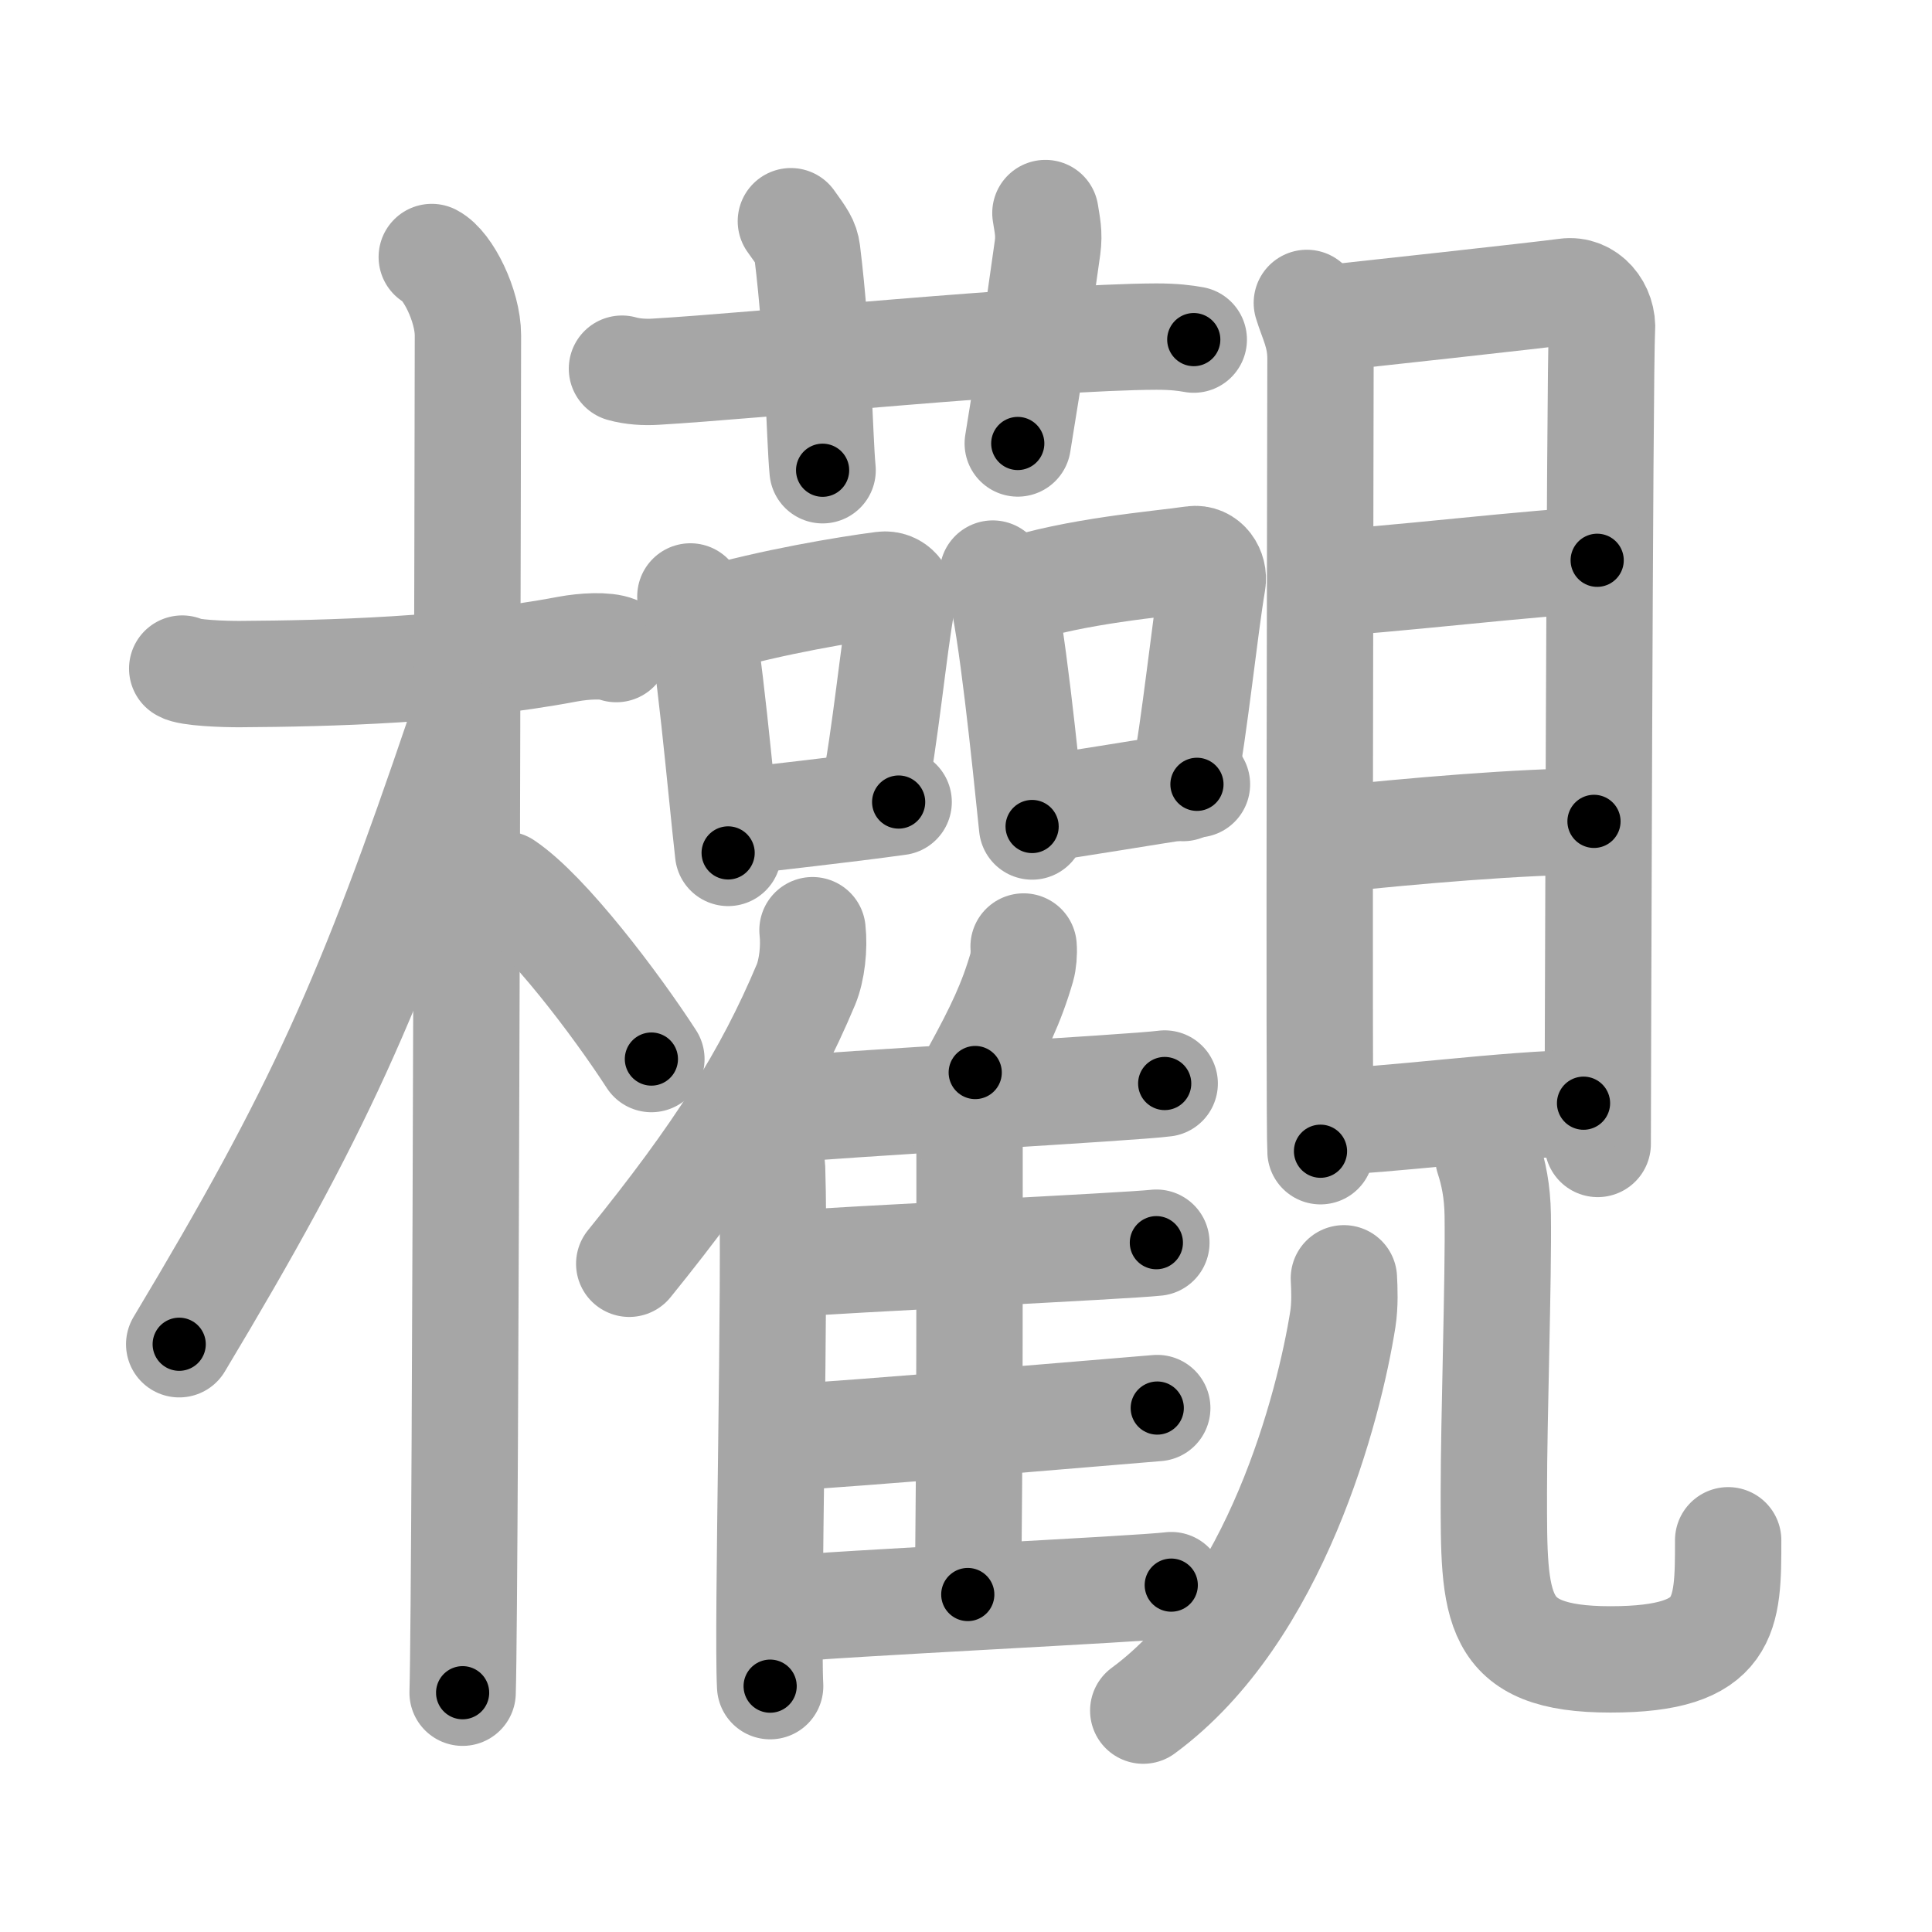 <svg xmlns="http://www.w3.org/2000/svg" viewBox="0 0 109 109" id="6b1f"><g fill="none" stroke="#a6a6a6" stroke-width="6" stroke-linecap="round" stroke-linejoin="round"><g><g><path d="M10.28,37.72c0.35,0.24,2.38,0.32,3.31,0.31C18.5,38,25.7,37.82,32.04,36.62c0.92-0.17,2.15-0.24,2.73,0" /><path d="M24.36,14.5c0.91,0.47,2.04,2.75,2.04,4.42c0,0.95-0.12,70.75-0.3,76.58" /><path d="M25.94,41.28c-5.1,15.04-7.94,21.4-15.83,34.56" /><path d="M28.47,49.9c2.37,1.59,6.28,6.76,8.28,9.85" /></g><g><g><g><path d="M35.09,20.8c0.6,0.17,1.3,0.21,1.91,0.17c5.54-0.32,21.85-1.96,28.24-1.98c1,0,1.61,0.08,2.11,0.17" /><path d="M44.62,12.48c0.64,0.89,0.85,1.17,0.92,1.72c0.64,5.15,0.69,10.46,0.87,12.33" /><path d="M58.98,12.02c0.1,0.66,0.23,1.14,0.12,1.95c-0.66,4.73-0.96,6.6-1.68,11.05" /></g><g><g><path d="M38.95,33.65c0.17,0.2,0.35,0.36,0.42,0.61c0.59,1.96,1.31,10.35,1.71,13.86" /><path d="M40.02,34.98c3.5-1.02,7.77-1.73,9.78-1.99c0.73-0.09,1.17,0.56,1.07,1.11c-0.43,2.28-0.94,7.63-1.59,10.79" /><path d="M41.17,46.41c2.36-0.29,6.29-0.71,9.53-1.16" /></g><g><path d="M56.01,32.36c0.18,0.23,0.36,0.42,0.44,0.71c0.62,2.27,1.36,9.48,1.78,13.56" /><path d="M57.12,33.37c3.65-1.18,8.09-1.52,10.18-1.82c0.76-0.11,1.22,0.65,1.11,1.29c-0.45,2.65-0.98,7.95-1.66,11.62" /><path d="M58.32,45.69c2.45-0.34,5.84-0.92,9.21-1.44" /></g><g><g><path d="M45.84,52.48c0.11,0.98-0.03,2.25-0.37,3.07c-2.19,5.21-4.96,9.56-9.97,15.75" /><path d="M42.91,63.71c0.35,0.48,0.62,1.51,0.65,2.22c0.21,6.38-0.29,25.87-0.11,29.2" /></g><path d="M57.75,53.4c0.03,0.37-0.01,0.86-0.1,1.17c-0.58,2-1.31,3.53-2.63,5.94" /><path d="M43.45,62.66c4.1-0.39,20.5-1.29,22.26-1.53" /><path d="M54.34,63.55c0.2,0.25,0.36,0.58,0.36,0.98c0,4.13,0.02,18.93-0.1,25.43" /><path d="M44,71.34c3.87-0.3,19.58-1.04,21.24-1.23" /><path d="M43.87,81.13c4.08-0.21,19.66-1.55,21.42-1.69" /><path d="M43.53,90.83c4.1-0.39,20.78-1.17,22.55-1.4" /></g></g></g><g><g><path d="M73.73,17.09c0.31,1.02,0.77,1.79,0.77,3.15c0,1.37-0.1,43.34,0,44.71" /><path d="M74.86,17.96c1.58-0.17,12.04-1.31,13.48-1.51c1.2-0.17,2.14,0.95,2.04,2.21c-0.13,1.6-0.24,44.86-0.24,45.88" /><path d="M74.83,32.87c2.26,0,12.75-1.26,15.28-1.26" /><path d="M74.96,47.38c4.58-0.49,10.91-1.04,14.97-1.04" /><path d="M74.74,63.28c3.14,0,10.54-1.04,14.6-1.04" /></g><g><path d="M75.82,72.12c0.03,0.58,0.07,1.48-0.06,2.31C74.99,79.29,72,91,64.5,96.51" /><path d="M83.97,65.29c0.29,0.88,0.51,1.91,0.53,3.26c0.05,3.56-0.22,11.44-0.22,15.64c0,6.56-0.07,9.43,6.58,9.43c6.64,0,6.64-2.48,6.64-6.72" /></g></g></g></g></g><g fill="none" stroke="#000" stroke-width="3" stroke-linecap="round" stroke-linejoin="round"><path d="M10.28,37.72c0.35,0.24,2.38,0.32,3.31,0.31C18.5,38,25.7,37.82,32.04,36.62c0.92-0.17,2.15-0.24,2.73,0" stroke-dasharray="24.627" stroke-dashoffset="24.627"><animate attributeName="stroke-dashoffset" values="24.627;24.627;0" dur="0.246s" fill="freeze" begin="0s;6b1f.click" /></path><path d="M24.36,14.5c0.91,0.47,2.04,2.75,2.04,4.42c0,0.95-0.12,70.75-0.3,76.58" stroke-dasharray="81.604" stroke-dashoffset="81.604"><animate attributeName="stroke-dashoffset" values="81.604" fill="freeze" begin="6b1f.click" /><animate attributeName="stroke-dashoffset" values="81.604;81.604;0" keyTimes="0;0.286;1" dur="0.86s" fill="freeze" begin="0s;6b1f.click" /></path><path d="M25.94,41.28c-5.1,15.04-7.94,21.4-15.83,34.56" stroke-dasharray="38.114" stroke-dashoffset="38.114"><animate attributeName="stroke-dashoffset" values="38.114" fill="freeze" begin="6b1f.click" /><animate attributeName="stroke-dashoffset" values="38.114;38.114;0" keyTimes="0;0.693;1" dur="1.241s" fill="freeze" begin="0s;6b1f.click" /></path><path d="M28.47,49.9c2.37,1.59,6.28,6.76,8.28,9.85" stroke-dasharray="12.924" stroke-dashoffset="12.924"><animate attributeName="stroke-dashoffset" values="12.924" fill="freeze" begin="6b1f.click" /><animate attributeName="stroke-dashoffset" values="12.924;12.924;0" keyTimes="0;0.828;1" dur="1.499s" fill="freeze" begin="0s;6b1f.click" /></path><path d="M35.09,20.8c0.6,0.17,1.3,0.21,1.91,0.17c5.54-0.32,21.85-1.96,28.24-1.98c1,0,1.61,0.08,2.11,0.17" stroke-dasharray="32.361" stroke-dashoffset="32.361"><animate attributeName="stroke-dashoffset" values="32.361" fill="freeze" begin="6b1f.click" /><animate attributeName="stroke-dashoffset" values="32.361;32.361;0" keyTimes="0;0.822;1" dur="1.823s" fill="freeze" begin="0s;6b1f.click" /></path><path d="M44.62,12.48c0.64,0.89,0.85,1.17,0.92,1.72c0.64,5.15,0.69,10.46,0.87,12.33" stroke-dasharray="14.339" stroke-dashoffset="14.339"><animate attributeName="stroke-dashoffset" values="14.339" fill="freeze" begin="6b1f.click" /><animate attributeName="stroke-dashoffset" values="14.339;14.339;0" keyTimes="0;0.864;1" dur="2.11s" fill="freeze" begin="0s;6b1f.click" /></path><path d="M58.98,12.02c0.1,0.66,0.23,1.14,0.12,1.95c-0.66,4.73-0.96,6.6-1.68,11.05" stroke-dasharray="13.142" stroke-dashoffset="13.142"><animate attributeName="stroke-dashoffset" values="13.142" fill="freeze" begin="6b1f.click" /><animate attributeName="stroke-dashoffset" values="13.142;13.142;0" keyTimes="0;0.889;1" dur="2.373s" fill="freeze" begin="0s;6b1f.click" /></path><path d="M38.95,33.65c0.17,0.2,0.35,0.36,0.42,0.61c0.59,1.96,1.31,10.35,1.71,13.86" stroke-dasharray="14.722" stroke-dashoffset="14.722"><animate attributeName="stroke-dashoffset" values="14.722" fill="freeze" begin="6b1f.click" /><animate attributeName="stroke-dashoffset" values="14.722;14.722;0" keyTimes="0;0.89;1" dur="2.667s" fill="freeze" begin="0s;6b1f.click" /></path><path d="M40.02,34.98c3.5-1.02,7.77-1.73,9.78-1.99c0.73-0.09,1.17,0.56,1.07,1.11c-0.43,2.28-0.94,7.63-1.59,10.79" stroke-dasharray="22.693" stroke-dashoffset="22.693"><animate attributeName="stroke-dashoffset" values="22.693" fill="freeze" begin="6b1f.click" /><animate attributeName="stroke-dashoffset" values="22.693;22.693;0" keyTimes="0;0.922;1" dur="2.894s" fill="freeze" begin="0s;6b1f.click" /></path><path d="M41.17,46.41c2.36-0.29,6.29-0.71,9.53-1.16" stroke-dasharray="9.602" stroke-dashoffset="9.602"><animate attributeName="stroke-dashoffset" values="9.602" fill="freeze" begin="6b1f.click" /><animate attributeName="stroke-dashoffset" values="9.602;9.602;0" keyTimes="0;0.938;1" dur="3.086s" fill="freeze" begin="0s;6b1f.click" /></path><path d="M56.01,32.36c0.18,0.23,0.36,0.42,0.44,0.71c0.62,2.27,1.36,9.48,1.78,13.56" stroke-dasharray="14.527" stroke-dashoffset="14.527"><animate attributeName="stroke-dashoffset" values="14.527" fill="freeze" begin="6b1f.click" /><animate attributeName="stroke-dashoffset" values="14.527;14.527;0" keyTimes="0;0.914;1" dur="3.377s" fill="freeze" begin="0s;6b1f.click" /></path><path d="M57.12,33.37c3.65-1.18,8.09-1.52,10.18-1.82c0.76-0.11,1.22,0.65,1.11,1.29c-0.45,2.65-0.98,7.95-1.66,11.62" stroke-dasharray="24.081" stroke-dashoffset="24.081"><animate attributeName="stroke-dashoffset" values="24.081" fill="freeze" begin="6b1f.click" /><animate attributeName="stroke-dashoffset" values="24.081;24.081;0" keyTimes="0;0.933;1" dur="3.618s" fill="freeze" begin="0s;6b1f.click" /></path><path d="M58.32,45.69c2.45-0.34,5.84-0.92,9.21-1.44" stroke-dasharray="9.323" stroke-dashoffset="9.323"><animate attributeName="stroke-dashoffset" values="9.323" fill="freeze" begin="6b1f.click" /><animate attributeName="stroke-dashoffset" values="9.323;9.323;0" keyTimes="0;0.951;1" dur="3.804s" fill="freeze" begin="0s;6b1f.click" /></path><path d="M45.84,52.48c0.11,0.98-0.03,2.25-0.37,3.07c-2.19,5.21-4.96,9.56-9.97,15.75" stroke-dasharray="21.83" stroke-dashoffset="21.83"><animate attributeName="stroke-dashoffset" values="21.83" fill="freeze" begin="6b1f.click" /><animate attributeName="stroke-dashoffset" values="21.83;21.83;0" keyTimes="0;0.946;1" dur="4.022s" fill="freeze" begin="0s;6b1f.click" /></path><path d="M42.91,63.71c0.35,0.48,0.62,1.51,0.65,2.22c0.21,6.38-0.29,25.87-0.11,29.2" stroke-dasharray="31.541" stroke-dashoffset="31.541"><animate attributeName="stroke-dashoffset" values="31.541" fill="freeze" begin="6b1f.click" /><animate attributeName="stroke-dashoffset" values="31.541;31.541;0" keyTimes="0;0.927;1" dur="4.337s" fill="freeze" begin="0s;6b1f.click" /></path><path d="M57.75,53.4c0.03,0.37-0.01,0.86-0.1,1.17c-0.58,2-1.31,3.53-2.63,5.94" stroke-dasharray="7.692" stroke-dashoffset="7.692"><animate attributeName="stroke-dashoffset" values="7.692" fill="freeze" begin="6b1f.click" /><animate attributeName="stroke-dashoffset" values="7.692;7.692;0" keyTimes="0;0.966;1" dur="4.491s" fill="freeze" begin="0s;6b1f.click" /></path><path d="M43.45,62.66c4.1-0.39,20.5-1.29,22.26-1.53" stroke-dasharray="22.314" stroke-dashoffset="22.314"><animate attributeName="stroke-dashoffset" values="22.314" fill="freeze" begin="6b1f.click" /><animate attributeName="stroke-dashoffset" values="22.314;22.314;0" keyTimes="0;0.953;1" dur="4.714s" fill="freeze" begin="0s;6b1f.click" /></path><path d="M54.34,63.55c0.2,0.25,0.36,0.58,0.36,0.98c0,4.13,0.02,18.93-0.1,25.43" stroke-dasharray="26.496" stroke-dashoffset="26.496"><animate attributeName="stroke-dashoffset" values="26.496" fill="freeze" begin="6b1f.click" /><animate attributeName="stroke-dashoffset" values="26.496;26.496;0" keyTimes="0;0.947;1" dur="4.979s" fill="freeze" begin="0s;6b1f.click" /></path><path d="M44,71.34c3.87-0.3,19.58-1.04,21.24-1.23" stroke-dasharray="21.277" stroke-dashoffset="21.277"><animate attributeName="stroke-dashoffset" values="21.277" fill="freeze" begin="6b1f.click" /><animate attributeName="stroke-dashoffset" values="21.277;21.277;0" keyTimes="0;0.959;1" dur="5.192s" fill="freeze" begin="0s;6b1f.click" /></path><path d="M43.87,81.13c4.08-0.21,19.66-1.55,21.42-1.69" stroke-dasharray="21.488" stroke-dashoffset="21.488"><animate attributeName="stroke-dashoffset" values="21.488" fill="freeze" begin="6b1f.click" /><animate attributeName="stroke-dashoffset" values="21.488;21.488;0" keyTimes="0;0.96;1" dur="5.407s" fill="freeze" begin="0s;6b1f.click" /></path><path d="M43.53,90.83c4.1-0.39,20.78-1.17,22.55-1.4" stroke-dasharray="22.595" stroke-dashoffset="22.595"><animate attributeName="stroke-dashoffset" values="22.595" fill="freeze" begin="6b1f.click" /><animate attributeName="stroke-dashoffset" values="22.595;22.595;0" keyTimes="0;0.96;1" dur="5.633s" fill="freeze" begin="0s;6b1f.click" /></path><path d="M73.73,17.09c0.31,1.02,0.77,1.79,0.77,3.15c0,1.37-0.1,43.34,0,44.71" stroke-dasharray="47.974" stroke-dashoffset="47.974"><animate attributeName="stroke-dashoffset" values="47.974" fill="freeze" begin="6b1f.click" /><animate attributeName="stroke-dashoffset" values="47.974;47.974;0" keyTimes="0;0.921;1" dur="6.113s" fill="freeze" begin="0s;6b1f.click" /></path><path d="M74.86,17.96c1.58-0.17,12.04-1.31,13.48-1.51c1.2-0.17,2.14,0.95,2.04,2.21c-0.13,1.6-0.24,44.86-0.24,45.88" stroke-dasharray="62.899" stroke-dashoffset="62.899"><animate attributeName="stroke-dashoffset" values="62.899" fill="freeze" begin="6b1f.click" /><animate attributeName="stroke-dashoffset" values="62.899;62.899;0" keyTimes="0;0.928;1" dur="6.586s" fill="freeze" begin="0s;6b1f.click" /></path><path d="M74.83,32.87c2.26,0,12.75-1.26,15.28-1.26" stroke-dasharray="15.336" stroke-dashoffset="15.336"><animate attributeName="stroke-dashoffset" values="15.336" fill="freeze" begin="6b1f.click" /><animate attributeName="stroke-dashoffset" values="15.336;15.336;0" keyTimes="0;0.977;1" dur="6.739s" fill="freeze" begin="0s;6b1f.click" /></path><path d="M74.96,47.38c4.58-0.49,10.91-1.04,14.97-1.04" stroke-dasharray="15.013" stroke-dashoffset="15.013"><animate attributeName="stroke-dashoffset" values="15.013" fill="freeze" begin="6b1f.click" /><animate attributeName="stroke-dashoffset" values="15.013;15.013;0" keyTimes="0;0.978;1" dur="6.889s" fill="freeze" begin="0s;6b1f.click" /></path><path d="M74.74,63.28c3.14,0,10.54-1.04,14.6-1.04" stroke-dasharray="14.643" stroke-dashoffset="14.643"><animate attributeName="stroke-dashoffset" values="14.643" fill="freeze" begin="6b1f.click" /><animate attributeName="stroke-dashoffset" values="14.643;14.643;0" keyTimes="0;0.959;1" dur="7.182s" fill="freeze" begin="0s;6b1f.click" /></path><path d="M75.82,72.12c0.03,0.58,0.07,1.48-0.06,2.31C74.99,79.29,72,91,64.5,96.51" stroke-dasharray="27.663" stroke-dashoffset="27.663"><animate attributeName="stroke-dashoffset" values="27.663" fill="freeze" begin="6b1f.click" /><animate attributeName="stroke-dashoffset" values="27.663;27.663;0" keyTimes="0;0.963;1" dur="7.459s" fill="freeze" begin="0s;6b1f.click" /></path><path d="M83.97,65.29c0.29,0.88,0.51,1.91,0.53,3.26c0.05,3.56-0.22,11.44-0.22,15.64c0,6.56-0.07,9.43,6.58,9.43c6.64,0,6.64-2.48,6.64-6.72" stroke-dasharray="44.174" stroke-dashoffset="44.174"><animate attributeName="stroke-dashoffset" values="44.174" fill="freeze" begin="6b1f.click" /><animate attributeName="stroke-dashoffset" values="44.174;44.174;0" keyTimes="0;0.944;1" dur="7.901s" fill="freeze" begin="0s;6b1f.click" /></path></g></svg>